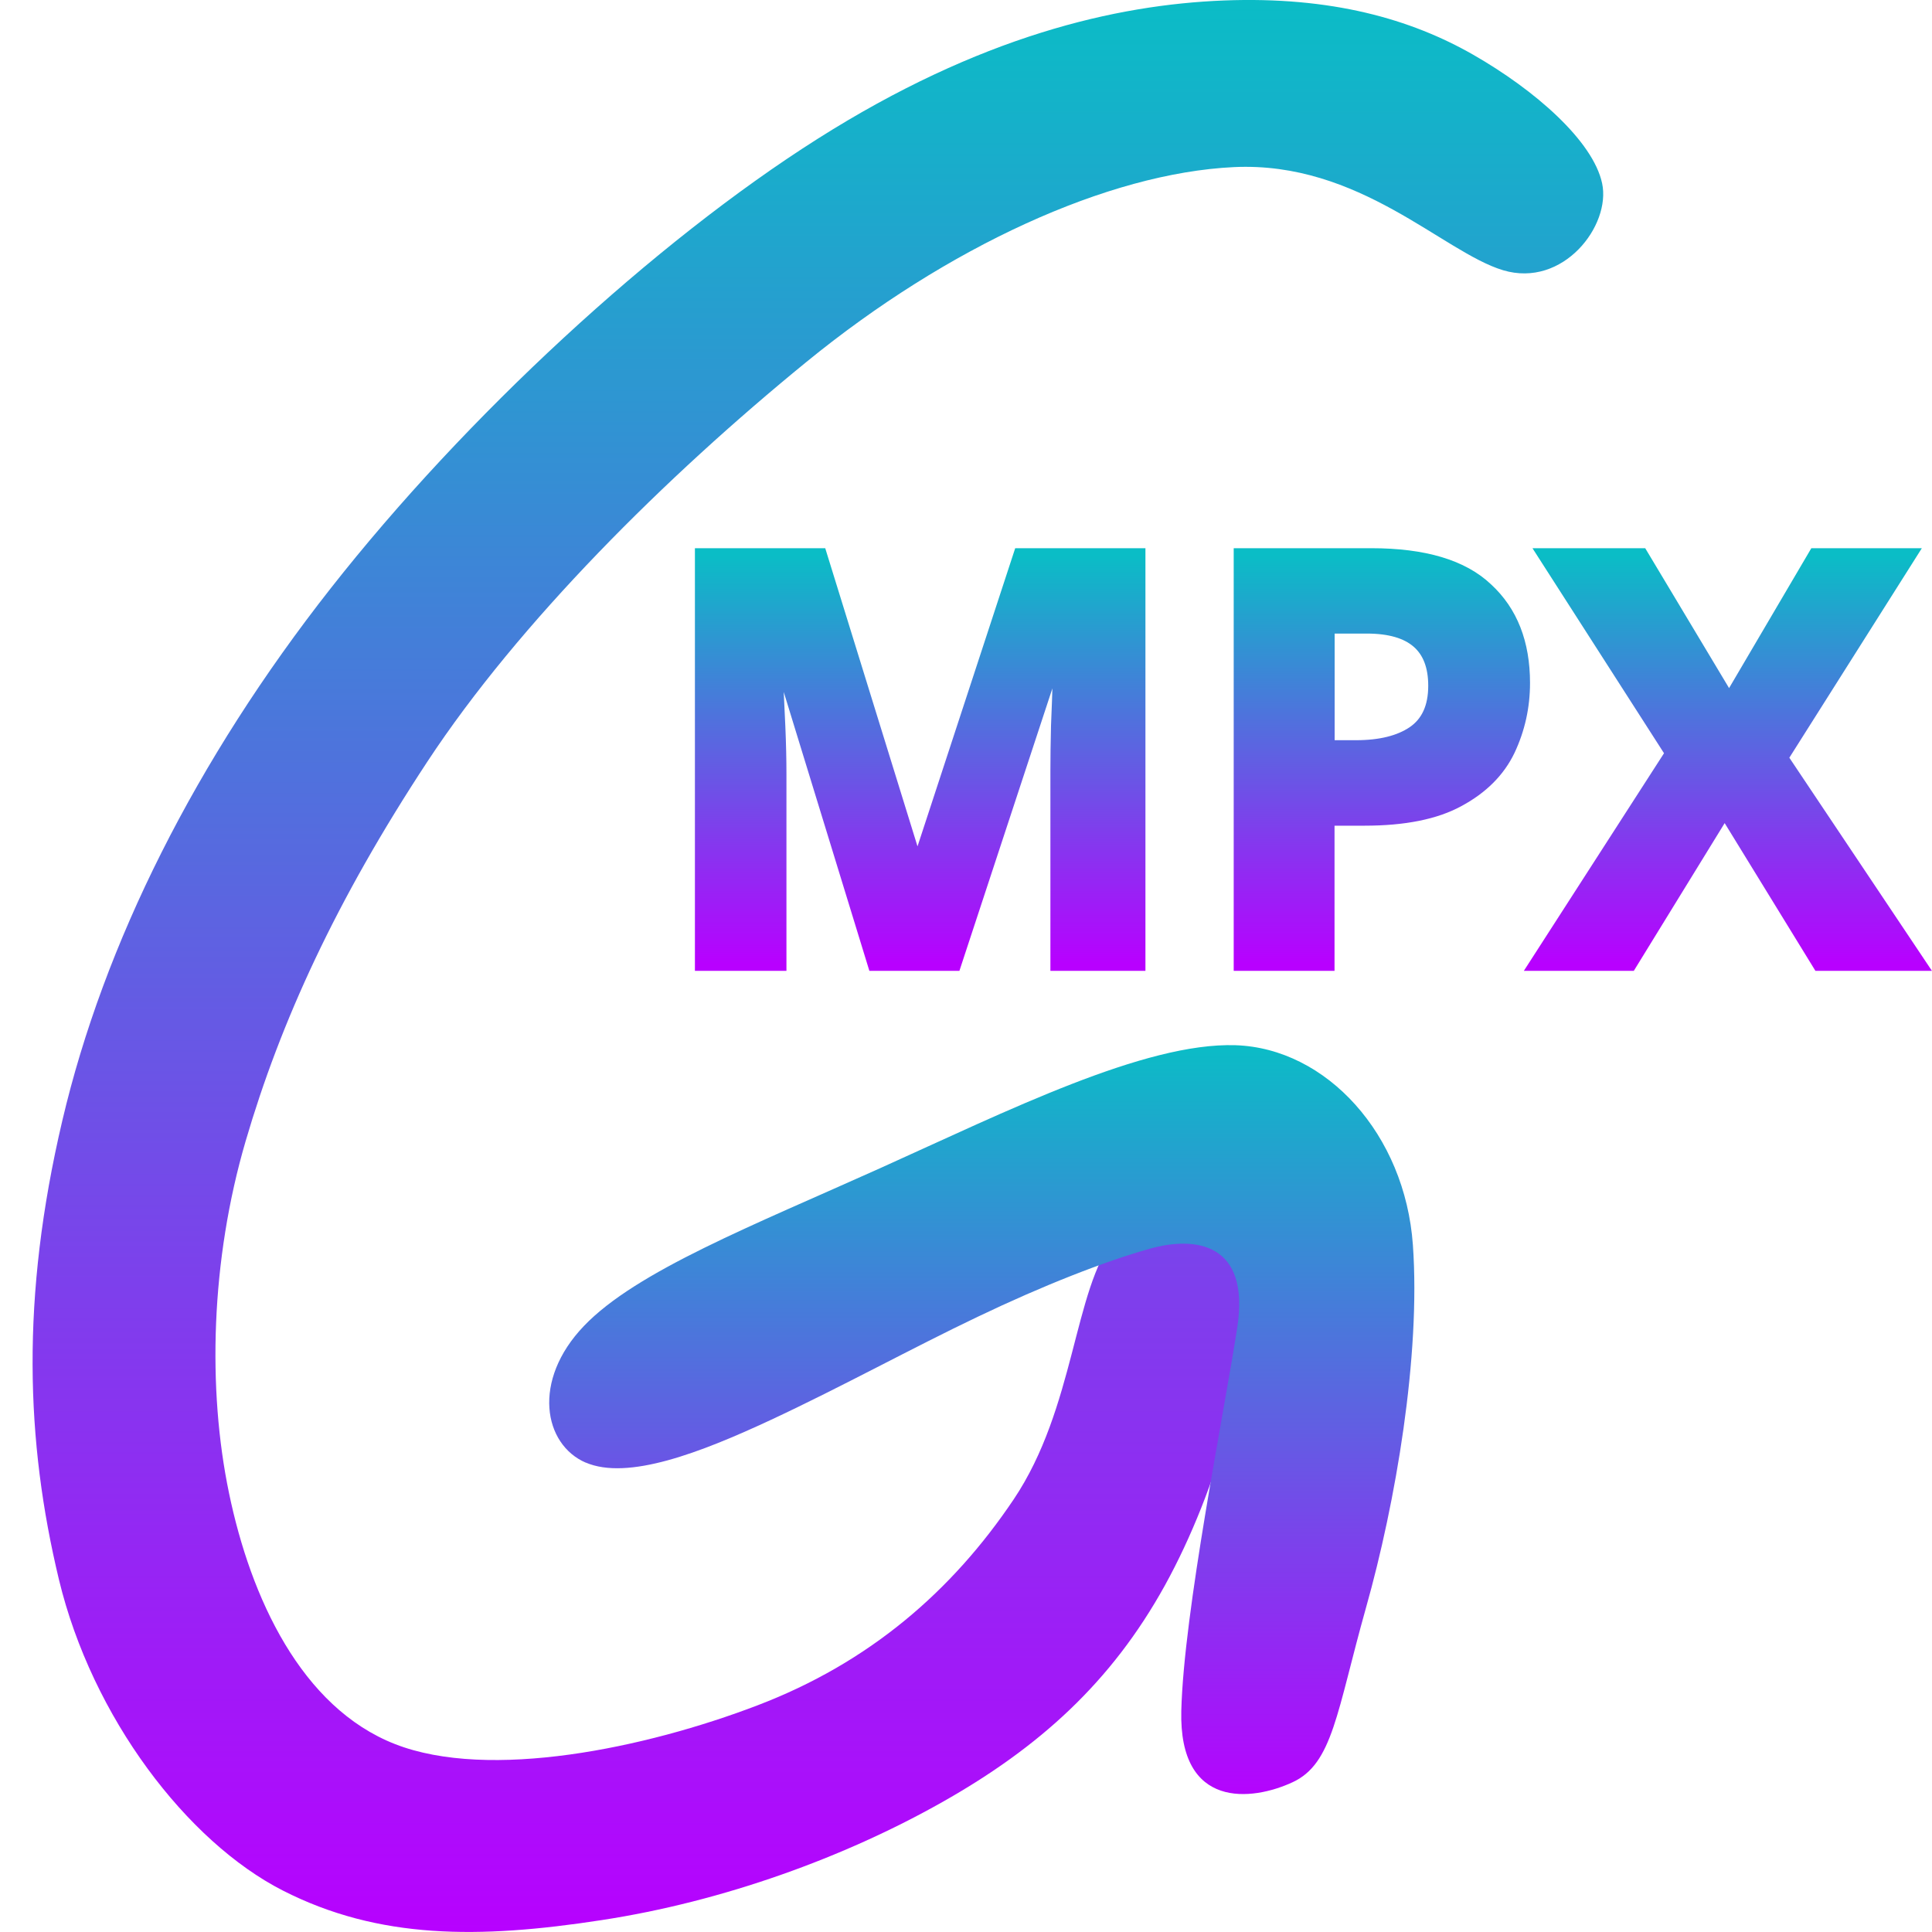 <?xml version="1.0" encoding="UTF-8" standalone="no"?>
<svg
   version="1.1"
   id="svg2816"
   height="16"
   width="16"
   xmlns:xlink="http://www.w3.org/1999/xlink"
   xmlns="http://www.w3.org/2000/svg"
   xmlns:svg="http://www.w3.org/2000/svg"
   xmlns:rdf="http://www.w3.org/1999/02/22-rdf-syntax-ns#"
   xmlns:cc="http://creativecommons.org/ns#"
   xmlns:dc="http://purl.org/dc/elements/1.1/">
  <defs>
    <style id="current-color-scheme" type="text/css">
      .ColorScheme-Text { color: #0abdc6; } .ColorScheme-Highlight { color:#5294e2; }
    </style>
    <linearGradient id="arrongin" x1="0%" x2="0%" y1="0%" y2="100%">
      <stop offset="0%" style="stop-color:#dd9b44; stop-opacity:1"/>
      <stop offset="100%" style="stop-color:#ad6c16; stop-opacity:1"/>
    </linearGradient>
    <linearGradient id="aurora" x1="0%" x2="0%" y1="0%" y2="100%">
      <stop offset="0%" style="stop-color:#09D4DF; stop-opacity:1"/>
      <stop offset="100%" style="stop-color:#9269F4; stop-opacity:1"/>
    </linearGradient>
    <linearGradient id="cyberneon" x1="0%" x2="0%" y1="0%" y2="100%">
      <stop offset="0" style="stop-color:#0abdc6; stop-opacity:1"/>
      <stop offset="1" style="stop-color:#ea00d9; stop-opacity:1"/>
    </linearGradient>
    <linearGradient id="fitdance" x1="0%" x2="0%" y1="0%" y2="100%">
      <stop offset="0%" style="stop-color:#1AD6AB; stop-opacity:1"/>
      <stop offset="100%" style="stop-color:#329DB6; stop-opacity:1"/>
    </linearGradient>
    <linearGradient id="oomox" x1="0%" x2="0%" y1="0%" y2="100%">
      <stop offset="0%" style="stop-color:#0abdc6; stop-opacity:1"/>
      <stop offset="100%" style="stop-color:#b800ff; stop-opacity:1"/>
    </linearGradient>
    <linearGradient id="rainblue" x1="0%" x2="0%" y1="0%" y2="100%">
      <stop offset="0%" style="stop-color:#00F260; stop-opacity:1"/>
      <stop offset="100%" style="stop-color:#0575E6; stop-opacity:1"/>
    </linearGradient>
    <linearGradient id="sunrise" x1="0%" x2="0%" y1="0%" y2="100%">
      <stop offset="0%" style="stop-color: #FF8501; stop-opacity:1"/>
      <stop offset="100%" style="stop-color: #FFCB01; stop-opacity:1"/>
    </linearGradient>
    <linearGradient id="telinkrin" x1="0%" x2="0%" y1="0%" y2="100%">
      <stop offset="0%" style="stop-color: #b2ced6; stop-opacity:1"/>
      <stop offset="100%" style="stop-color: #6da5b7; stop-opacity:1"/>
    </linearGradient>
    <linearGradient id="60spsycho" x1="0%" x2="0%" y1="0%" y2="100%">
      <stop offset="0%" style="stop-color: #df5940; stop-opacity:1"/>
      <stop offset="25%" style="stop-color: #d8d15f; stop-opacity:1"/>
      <stop offset="50%" style="stop-color: #e9882a; stop-opacity:1"/>
      <stop offset="100%" style="stop-color: #279362; stop-opacity:1"/>
    </linearGradient>
    <linearGradient id="90ssummer" x1="0%" x2="0%" y1="0%" y2="100%">
      <stop offset="0%" style="stop-color: #f618c7; stop-opacity:1"/>
      <stop offset="20%" style="stop-color: #94ffab; stop-opacity:1"/>
      <stop offset="50%" style="stop-color: #fbfd54; stop-opacity:1"/>
      <stop offset="100%" style="stop-color: #0f83ae; stop-opacity:1"/>
    </linearGradient>
  </defs>
  <path
     style="fill:url(#oomox);stroke:url(#oomox);stroke-width:0.12"
     d="M 7.244,7.98 6.43,5.329 h -0.019 q 0.005,0.095 0.014,0.284 0.009,0.189 0.019,0.407 0.009,0.213 0.009,0.388 V 7.98 H 5.815 V 4.6 H 6.79 L 7.59,7.185 h 0.014 L 8.451,4.6 H 9.426 V 7.98 H 8.759 v -1.6 q 0,-0.161 0.005,-0.369 0.009,-0.208 0.014,-0.393 0.009,-0.189 0.014,-0.284 H 8.773 L 7.902,7.98 Z M 11.357,4.6 q 0.653,0 0.951,0.284 0.303,0.279 0.303,0.772 0,0.293 -0.123,0.554 -0.123,0.256 -0.412,0.412 -0.284,0.156 -0.776,0.156 h -0.308 v 1.202 h -0.715 V 4.6 Z m -0.038,0.587 H 10.993 v 1.003 h 0.237 q 0.303,0 0.478,-0.118 0.18,-0.123 0.18,-0.393 0,-0.492 -0.568,-0.492 z m 4.568,2.793 H 15.068 L 14.283,6.702 13.497,7.98 H 12.73 L 13.852,6.238 12.801,4.6 h 0.79 l 0.729,1.216 0.715,-1.216 h 0.772 l -1.06,1.676 z"
     id="path_MPX"
     class="ColorScheme-Text" />
  <path
     d="M 6.679,2.997 C 5.512,3.949 4.297,5.156 3.539,6.308 2.781,7.46 2.323,8.463 2.034,9.451 1.745,10.438 1.717,11.504 1.897,12.367 c 0.179,0.863 0.597,1.773 1.375,2.077 0.778,0.304 2.073,0.034 3.001,-0.321 0.928,-0.354 1.613,-0.948 2.122,-1.706 0.509,-0.758 0.496,-1.743 0.835,-2.162 0.339,-0.419 1.03,-0.272 1.09,0.366 0.06,0.638 -0.23,1.706 -0.673,2.509 -0.444,0.803 -1.042,1.342 -1.845,1.795 -0.803,0.454 -1.811,0.823 -2.823,0.977 C 3.966,16.058 3.136,16.061 2.343,15.657 1.55,15.253 0.763,14.223 0.488,13.081 0.214,11.939 0.171,10.747 0.516,9.281 0.86,7.815 1.622,6.293 2.739,4.872 3.856,3.45 5.422,2.004 6.769,1.151 8.115,0.298 9.242,0.039 10.135,0.004 c 0.893,-0.035 1.551,0.155 2.065,0.449 C 12.714,0.747 13.193,1.168 13.268,1.518 13.343,1.867 12.946,2.387 12.448,2.238 11.949,2.088 11.259,1.334 10.217,1.384 9.175,1.434 7.846,2.044 6.679,2.997"
     style="display:inline;fill:url(#oomox);fill-opacity:1;stroke:none;stroke-width:0.516;stroke-linecap:butt;stroke-linejoin:miter;stroke-miterlimit:4;stroke-dasharray:none;stroke-opacity:1"
     id="path_G_01"
     class="ColorScheme-Text" />
  <path
     d="M 4.851,12.113 C 4.502,11.963 4.402,11.434 4.836,10.981 5.27,10.527 6.237,10.148 7.29,9.674 8.342,9.2 9.479,8.632 10.232,8.656 c 0.753,0.025 1.404,0.737 1.469,1.655 0.065,0.918 -0.143,2.134 -0.388,3.002 -0.244,0.868 -0.275,1.293 -0.609,1.447 -0.334,0.155 -0.941,0.227 -0.921,-0.591 0.02,-0.818 0.354,-2.464 0.463,-3.172 0.11,-0.708 -0.349,-0.761 -0.723,-0.656 -0.374,0.105 -0.883,0.304 -1.426,0.564 -0.544,0.259 -1.122,0.578 -1.711,0.853 -0.588,0.274 -1.187,0.504 -1.536,0.354"
     style="display:inline;fill:url(#oomox);fill-opacity:1;stroke:none;stroke-width:0.516;stroke-linecap:butt;stroke-linejoin:miter;stroke-miterlimit:4;stroke-dasharray:none;stroke-opacity:1"
     id="path_G_02"
     class="ColorScheme-Text" />
</svg>
